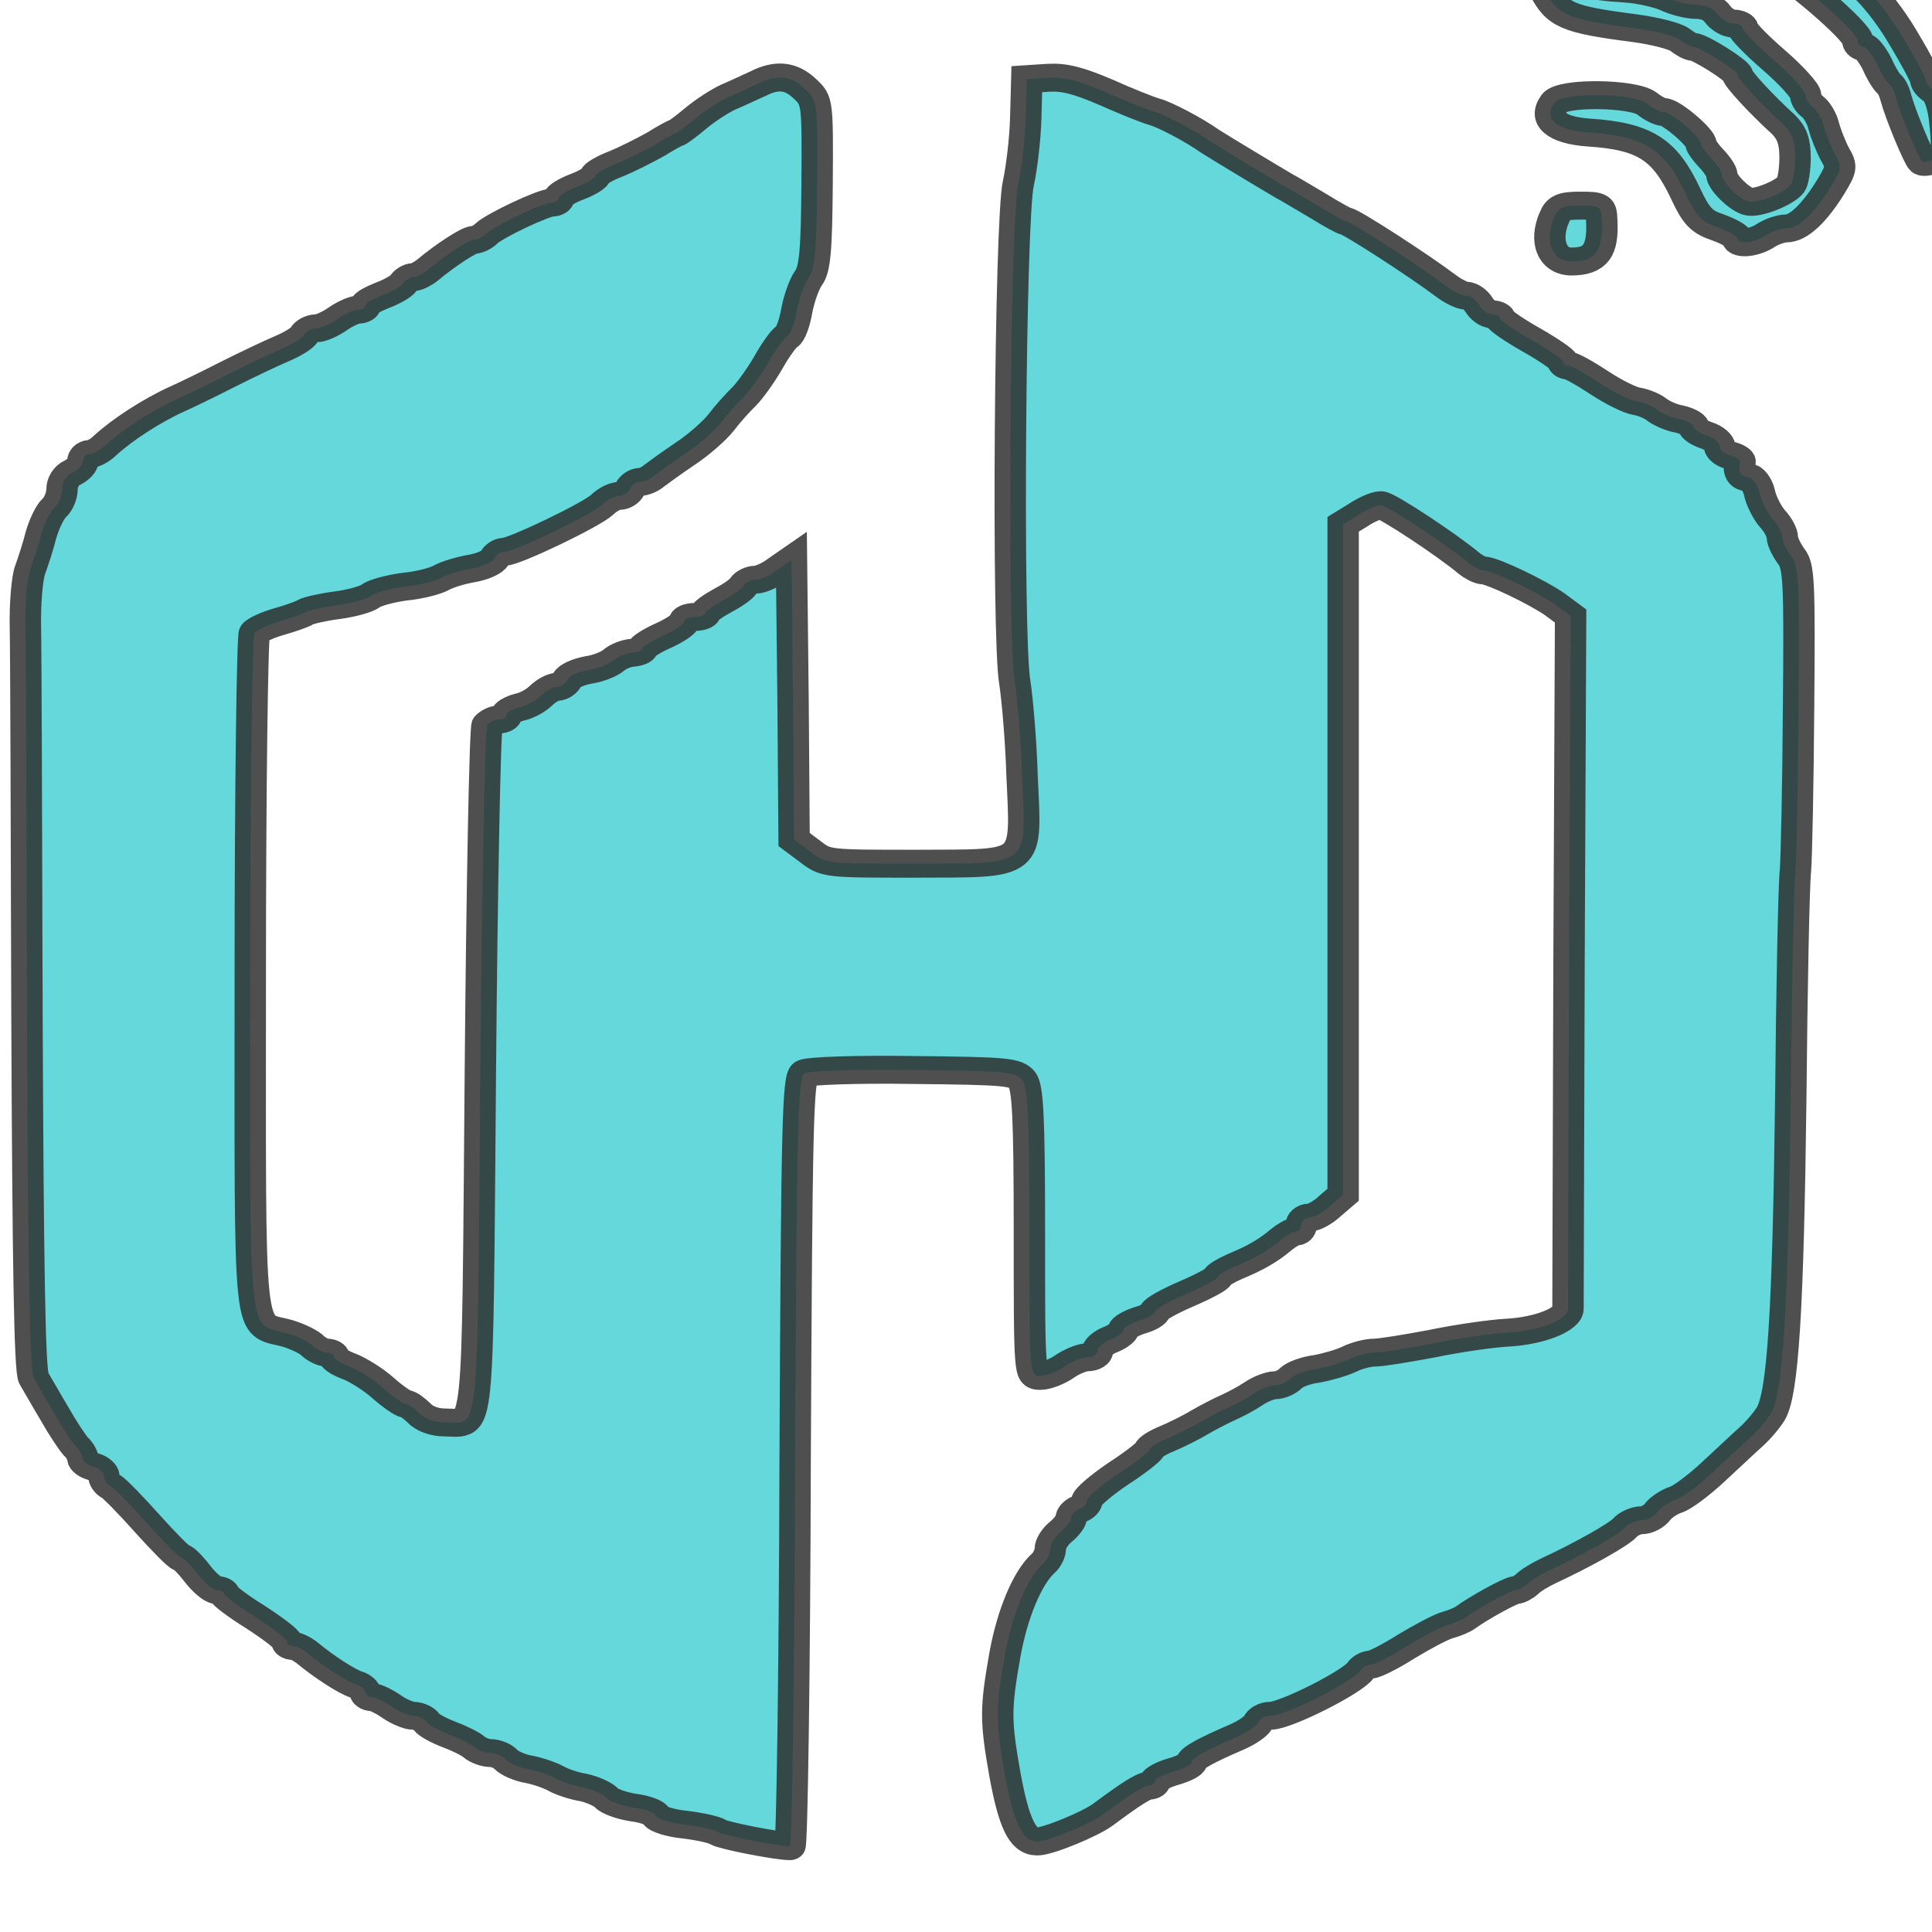 <svg xmlns="http://www.w3.org/2000/svg" xmlns:xlink="http://www.w3.org/1999/xlink" version="1.1" width="1000" height="1000" viewBox="0 0 1000 1000" xml:space="preserve">
<desc>Created with Fabric.js 3.5.0</desc>
<defs>
</defs>
<rect x="0" y="0" width="100%" height="100%" fill="none"/>
<g transform="matrix(2.035 0 0 1.812 516.869 487.716)" id="439272">
<g style="" vector-effect="non-scaling-stroke">
		<g transform="matrix(0.133 0 0 -0.133 201.886 -240.111)">
<filter id="SVGID_397" y="-40.64%" height="181.28%" x="-41.91%" width="183.82%">
	<feGaussianBlur in="SourceAlpha" stdDeviation="36.5"/>
	<feOffset dx="-100" dy="88" result="oBlur"/>
	<feFlood flood-color="rgb(0,0,0)" flood-opacity="1"/>
	<feComposite in2="oBlur" operator="in"/>
	<feMerge>
		<feMergeNode/>
		<feMergeNode in="SourceGraphic"/>
	</feMerge>
</filter>
<path style="stroke: rgb(0,0,0); stroke-width: 60; stroke-dasharray: none; stroke-linecap: butt; stroke-dashoffset: 0; stroke-linejoin: miter; stroke-miterlimit: 4; is-custom-font: none; font-file-url: none; fill: rgb(31,199,202); fill-rule: nonzero; opacity: 0.83;filter: url(#SVGID_397);" transform=" translate(-4684.752, -5030.224)" d="M 4379 5392 c -39 -29 -89 -109 -89 -143 c 0 -11 9 -40 20 -65 c 26 -56 43 -65 174 -84 c 39 -6 77 -17 86 -25 c 9 -8 20 -15 25 -15 c 13 0 85 -51 85 -60 c 0 -8 44 -62 88 -107 c 16 -18 22 -36 22 -71 c 0 -26 -4 -52 -8 -58 c -12 -18 -66 -42 -82 -36 c -19 7 -50 42 -50 57 c 0 7 -9 22 -20 35 c -11 13 -20 27 -20 32 c 0 14 -57 68 -71 68 c -7 0 -21 8 -32 18 c -26 23 -163 25 -177 2 c -22 -35 3 -59 65 -64 c 108 -8 146 -36 186 -132 c 20 -48 30 -60 62 -72 c 20 -8 37 -19 37 -24 c 0 -13 33 -9 54 7 c 11 8 29 15 39 15 c 23 0 53 31 85 89 c 21 39 22 44 8 71 c -8 17 -17 43 -21 59 c -3 16 -13 35 -21 42 c -8 6 -14 18 -14 26 c 0 8 -27 42 -60 74 c -33 32 -60 63 -60 69 c 0 5 -8 10 -18 10 c -9 0 -23 9 -30 20 c -7 12 -23 20 -40 20 c -15 0 -40 7 -57 16 c -16 8 -51 17 -77 19 c -82 6 -88 10 -88 64 c 0 77 12 85 115 78 c 57 -4 93 -11 105 -22 c 9 -8 25 -15 36 -15 c 33 0 64 -12 64 -24 c 0 -6 18 -19 39 -29 c 41 -19 171 -144 171 -164 c 0 -7 5 -13 11 -13 c 5 0 17 -17 26 -37 c 8 -21 19 -40 23 -43 c 4 -3 10 -16 13 -30 c 8 -34 43 -129 50 -136 c 3 -3 15 0 27 6 c 21 11 22 17 17 73 c -3 39 -11 65 -21 73 c -9 6 -16 16 -16 22 c 0 6 -19 46 -42 89 c -39 75 -91 137 -102 125 c -3 -3 -6 -1 -6 5 c 0 15 -50 63 -66 63 c -7 0 -30 16 -51 35 c -21 19 -45 35 -54 35 c -9 0 -26 9 -39 20 c -13 11 -37 20 -56 20 c -19 0 -48 9 -66 20 c -50 30 -132 26 -179 -8 z" stroke-linecap="round"/>
</g>
		<g transform="matrix(0.133 0 0 -0.133 -8.683 17.294)">
<filter id="SVGID_398" y="-24.24%" height="148.48%" x="-25.1%" width="150.2%">
	<feGaussianBlur in="SourceAlpha" stdDeviation="36.5"/>
	<feOffset dx="-100" dy="88" result="oBlur"/>
	<feFlood flood-color="rgb(0,0,0)" flood-opacity="1"/>
	<feComposite in2="oBlur" operator="in"/>
	<feMerge>
		<feMergeNode/>
		<feMergeNode in="SourceGraphic"/>
	</feMerge>
</filter>
<path style="stroke: rgb(0,0,0); stroke-width: 60; stroke-dasharray: none; stroke-linecap: butt; stroke-dashoffset: 0; stroke-linejoin: miter; stroke-miterlimit: 4; is-custom-font: none; font-file-url: none; fill: rgb(31,199,202); fill-rule: nonzero; opacity: 0.83;filter: url(#SVGID_398);" transform=" translate(-3105.809, -3099.309)" d="M 2810 4985 c -14 -7 -38 -20 -55 -28 c -16 -8 -45 -29 -63 -46 c -18 -17 -35 -31 -37 -31 c -2 0 -20 -11 -40 -25 c -21 -13 -54 -32 -76 -42 c -21 -9 -39 -21 -39 -25 c 0 -5 -16 -16 -35 -24 c -19 -8 -35 -19 -35 -24 c 0 -6 -6 -10 -13 -10 c -16 0 -107 -48 -125 -66 c -7 -8 -18 -14 -24 -14 c -10 0 -55 -33 -89 -65 c -9 -8 -21 -15 -27 -15 c -6 0 -15 -6 -19 -13 c -4 -7 -23 -19 -40 -26 c -18 -8 -33 -17 -33 -22 c 0 -5 -6 -9 -14 -9 c -7 0 -25 -9 -39 -20 c -14 -11 -32 -20 -41 -20 c -8 0 -19 -6 -23 -14 c -4 -8 -24 -21 -43 -30 c -19 -9 -66 -34 -105 -56 c -38 -22 -81 -45 -95 -52 c -49 -25 -105 -66 -138 -100 c -9 -10 -22 -18 -29 -18 c -7 0 -13 -7 -13 -15 c 0 -8 -9 -19 -20 -25 c -12 -6 -20 -21 -20 -36 c 0 -14 -7 -32 -15 -40 c -8 -8 -19 -34 -25 -57 c -5 -23 -15 -57 -21 -76 c -6 -18 -10 -75 -9 -125 c 1 -50 2 -428 3 -841 c 2 -519 5 -756 13 -770 c 6 -11 23 -45 39 -75 c 15 -30 34 -62 41 -71 c 8 -8 14 -21 14 -27 c 0 -6 9 -14 20 -17 c 11 -3 20 -13 20 -20 c 0 -8 6 -18 13 -22 c 7 -4 39 -41 70 -80 c 32 -40 61 -73 65 -73 c 4 0 18 -16 31 -35 c 13 -19 30 -35 37 -35 c 8 0 14 -4 14 -8 c 0 -4 27 -27 60 -50 c 33 -24 60 -47 60 -52 c 0 -6 5 -10 12 -10 c 6 0 18 -7 27 -15 c 30 -28 76 -62 94 -68 c 9 -3 17 -11 17 -17 c 0 -5 6 -10 13 -10 c 6 0 23 -9 37 -20 c 14 -11 33 -20 42 -20 c 9 0 21 -6 25 -13 c 4 -7 24 -19 43 -27 c 19 -8 41 -20 48 -27 c 7 -7 22 -13 31 -13 c 10 0 24 -6 30 -14 c 7 -8 27 -18 44 -21 c 18 -4 41 -13 52 -20 c 11 -7 35 -16 52 -19 c 17 -4 37 -14 44 -22 c 6 -8 29 -17 51 -21 c 22 -3 42 -11 44 -18 c 3 -7 28 -16 57 -19 c 28 -4 56 -11 62 -16 c 9 -7 113 -30 137 -30 c 4 0 9 371 10 825 c 3 721 5 827 18 835 c 8 5 100 9 208 7 c 179 -2 195 -4 208 -21 c 11 -16 14 -78 14 -328 c 0 -306 0 -308 21 -308 c 11 0 32 9 46 20 c 14 11 34 20 44 20 c 11 0 19 6 19 13 c 0 8 11 19 25 25 c 14 6 25 16 25 21 c 0 5 14 14 30 20 c 17 5 30 14 30 19 c 0 5 27 22 60 38 c 33 16 60 32 60 36 c 0 4 15 14 33 23 c 39 18 64 34 89 58 c 10 9 22 17 28 17 c 6 0 10 7 10 15 c 0 8 7 15 15 15 c 9 0 27 11 40 25 l 25 24 l 0 720 l 0 720 l 29 20 c 16 12 35 21 43 21 c 12 0 129 -87 169 -125 c 9 -8 21 -15 27 -15 c 17 0 104 -47 137 -73 l 30 -25 l -3 -738 c -1 -407 -2 -744 -2 -750 c 0 -23 -54 -47 -114 -51 c -34 -2 -100 -13 -147 -24 c -48 -10 -96 -19 -109 -19 c -12 0 -34 -6 -48 -14 c -15 -8 -43 -17 -63 -21 c -21 -3 -42 -12 -49 -20 c -7 -8 -20 -15 -30 -15 c -9 0 -28 -8 -41 -18 c -13 -10 -35 -23 -49 -30 c -14 -7 -38 -21 -55 -32 c -16 -11 -45 -27 -62 -35 c -18 -8 -33 -19 -33 -23 c 0 -4 -27 -28 -60 -52 c -33 -25 -60 -51 -60 -58 c 0 -7 -7 -15 -15 -18 c -8 -4 -15 -12 -15 -19 c 0 -6 -9 -20 -20 -30 c -11 -10 -20 -26 -20 -36 c 0 -10 -6 -24 -13 -31 c -31 -31 -60 -110 -74 -198 c -18 -115 -18 -140 0 -255 c 17 -105 34 -145 62 -145 c 20 0 101 37 126 58 c 54 45 78 62 88 62 c 6 0 11 4 11 9 c 0 5 16 15 35 21 c 19 6 35 15 35 20 c 0 9 28 26 88 55 c 18 9 35 22 39 30 c 3 8 13 15 24 15 c 29 0 156 72 172 97 c 4 7 13 13 20 13 c 7 0 37 17 68 39 c 31 21 66 42 79 46 c 13 4 28 11 34 16 c 24 20 87 59 96 59 c 5 0 15 6 22 13 c 7 8 25 20 40 28 c 67 35 135 78 147 93 c 7 9 22 16 32 16 c 10 0 24 8 31 19 c 7 10 23 21 34 25 c 12 4 43 30 70 58 c 27 28 60 63 74 77 c 14 14 31 37 38 50 c 23 44 33 221 38 671 c 2 245 6 468 9 495 c 2 28 5 185 6 351 c 2 268 1 303 -14 324 c -9 14 -17 32 -17 41 c 0 9 -8 27 -19 40 c -10 13 -22 39 -25 57 c -4 18 -14 32 -22 32 c -13 0 -19 13 -15 33 c 1 5 -8 11 -19 14 c -11 3 -20 12 -20 19 c 0 8 -11 19 -25 24 c -14 5 -25 14 -25 19 c 0 5 -12 12 -27 16 c -16 3 -35 13 -44 21 c -8 7 -25 15 -37 17 c -13 2 -45 20 -72 40 c -27 20 -54 37 -60 37 c -5 0 -10 4 -10 9 c 0 4 -27 25 -60 46 c -33 21 -60 42 -60 46 c 0 5 -7 9 -15 9 c -8 0 -19 9 -25 20 c -6 11 -17 20 -25 20 c -7 0 -24 9 -37 20 c -53 45 -184 140 -193 140 c -3 0 -27 15 -53 33 c -26 17 -55 37 -64 42 c -23 15 -131 88 -143 97 c -30 24 -86 57 -106 63 c -13 4 -55 23 -93 42 c -52 25 -79 33 -110 31 l -41 -3 l -2 -83 c -1 -46 -8 -109 -14 -140 c -16 -71 -22 -976 -7 -1072 c 5 -36 12 -127 14 -202 c 8 -197 18 -187 -203 -188 c -170 0 -172 0 -202 26 l -31 26 l -2 300 l -3 300 l -27 -21 c -14 -12 -33 -21 -42 -21 c -8 0 -19 -6 -23 -13 c -4 -8 -23 -22 -40 -32 c -18 -11 -33 -23 -33 -27 c 0 -4 -9 -8 -20 -8 c -11 0 -20 -4 -20 -10 c 0 -5 -18 -19 -40 -30 c -22 -11 -40 -24 -40 -28 c 0 -4 -9 -8 -20 -9 c -11 -1 -27 -8 -35 -16 c -8 -8 -30 -18 -49 -21 c -19 -4 -37 -13 -40 -21 c -3 -8 -12 -15 -19 -15 c -8 0 -22 -9 -31 -19 c -10 -11 -28 -22 -42 -25 c -13 -4 -24 -11 -24 -16 c 0 -6 -6 -10 -14 -10 c -8 0 -18 -6 -23 -12 c -4 -7 -10 -343 -13 -746 c -6 -807 -1 -752 -68 -752 c -20 0 -39 8 -49 20 c -10 11 -21 20 -26 20 c -4 0 -24 15 -43 34 c -19 19 -48 39 -64 46 c -17 7 -30 16 -30 21 c 0 5 -6 9 -14 9 c -7 0 -19 7 -26 14 c -6 8 -28 20 -48 27 c -78 25 -72 -44 -72 768 c 0 399 4 731 8 737 c 4 6 25 17 47 24 c 22 7 45 16 50 20 c 6 4 33 11 60 15 c 28 4 57 13 65 20 c 8 7 38 16 65 20 c 28 3 59 12 70 19 c 11 7 37 16 58 20 c 21 4 41 14 44 22 c 3 7 11 14 19 14 c 19 0 166 79 187 101 c 10 11 24 19 33 19 c 8 0 17 7 20 15 c 4 8 12 15 19 15 c 8 0 20 6 27 13 c 7 6 34 28 59 47 c 26 19 57 50 69 67 c 12 18 32 43 44 56 c 11 12 32 45 46 72 c 14 28 30 53 36 57 c 7 4 15 29 19 55 c 4 25 14 57 22 70 c 13 19 16 59 17 203 c 1 176 1 179 -23 204 c -27 29 -54 32 -91 11 z" stroke-linecap="round"/>
</g>
		<g transform="matrix(0.133 0 0 -0.133 160.139 -190.736)">
<filter id="SVGID_399" y="-154.17%" height="408.34%" x="-193.67%" width="487.34%">
	<feGaussianBlur in="SourceAlpha" stdDeviation="36.5"/>
	<feOffset dx="-100" dy="88" result="oBlur"/>
	<feFlood flood-color="rgb(0,0,0)" flood-opacity="1"/>
	<feComposite in2="oBlur" operator="in"/>
	<feMerge>
		<feMergeNode/>
		<feMergeNode in="SourceGraphic"/>
	</feMerge>
</filter>
<path style="stroke: rgb(0,0,0); stroke-width: 60; stroke-dasharray: none; stroke-linecap: butt; stroke-dashoffset: 0; stroke-linejoin: miter; stroke-miterlimit: 4; is-custom-font: none; font-file-url: none; fill: rgb(31,199,202); fill-rule: nonzero; opacity: 0.83;filter: url(#SVGID_399);" transform=" translate(-4371.561, -4660)" d="M 4330 4694 c -19 -50 -4 -94 33 -94 c 46 0 61 23 58 88 c -1 31 -3 32 -41 32 c -34 0 -42 -4 -50 -26 z" stroke-linecap="round"/>
</g>
</g>
</g>
</svg>